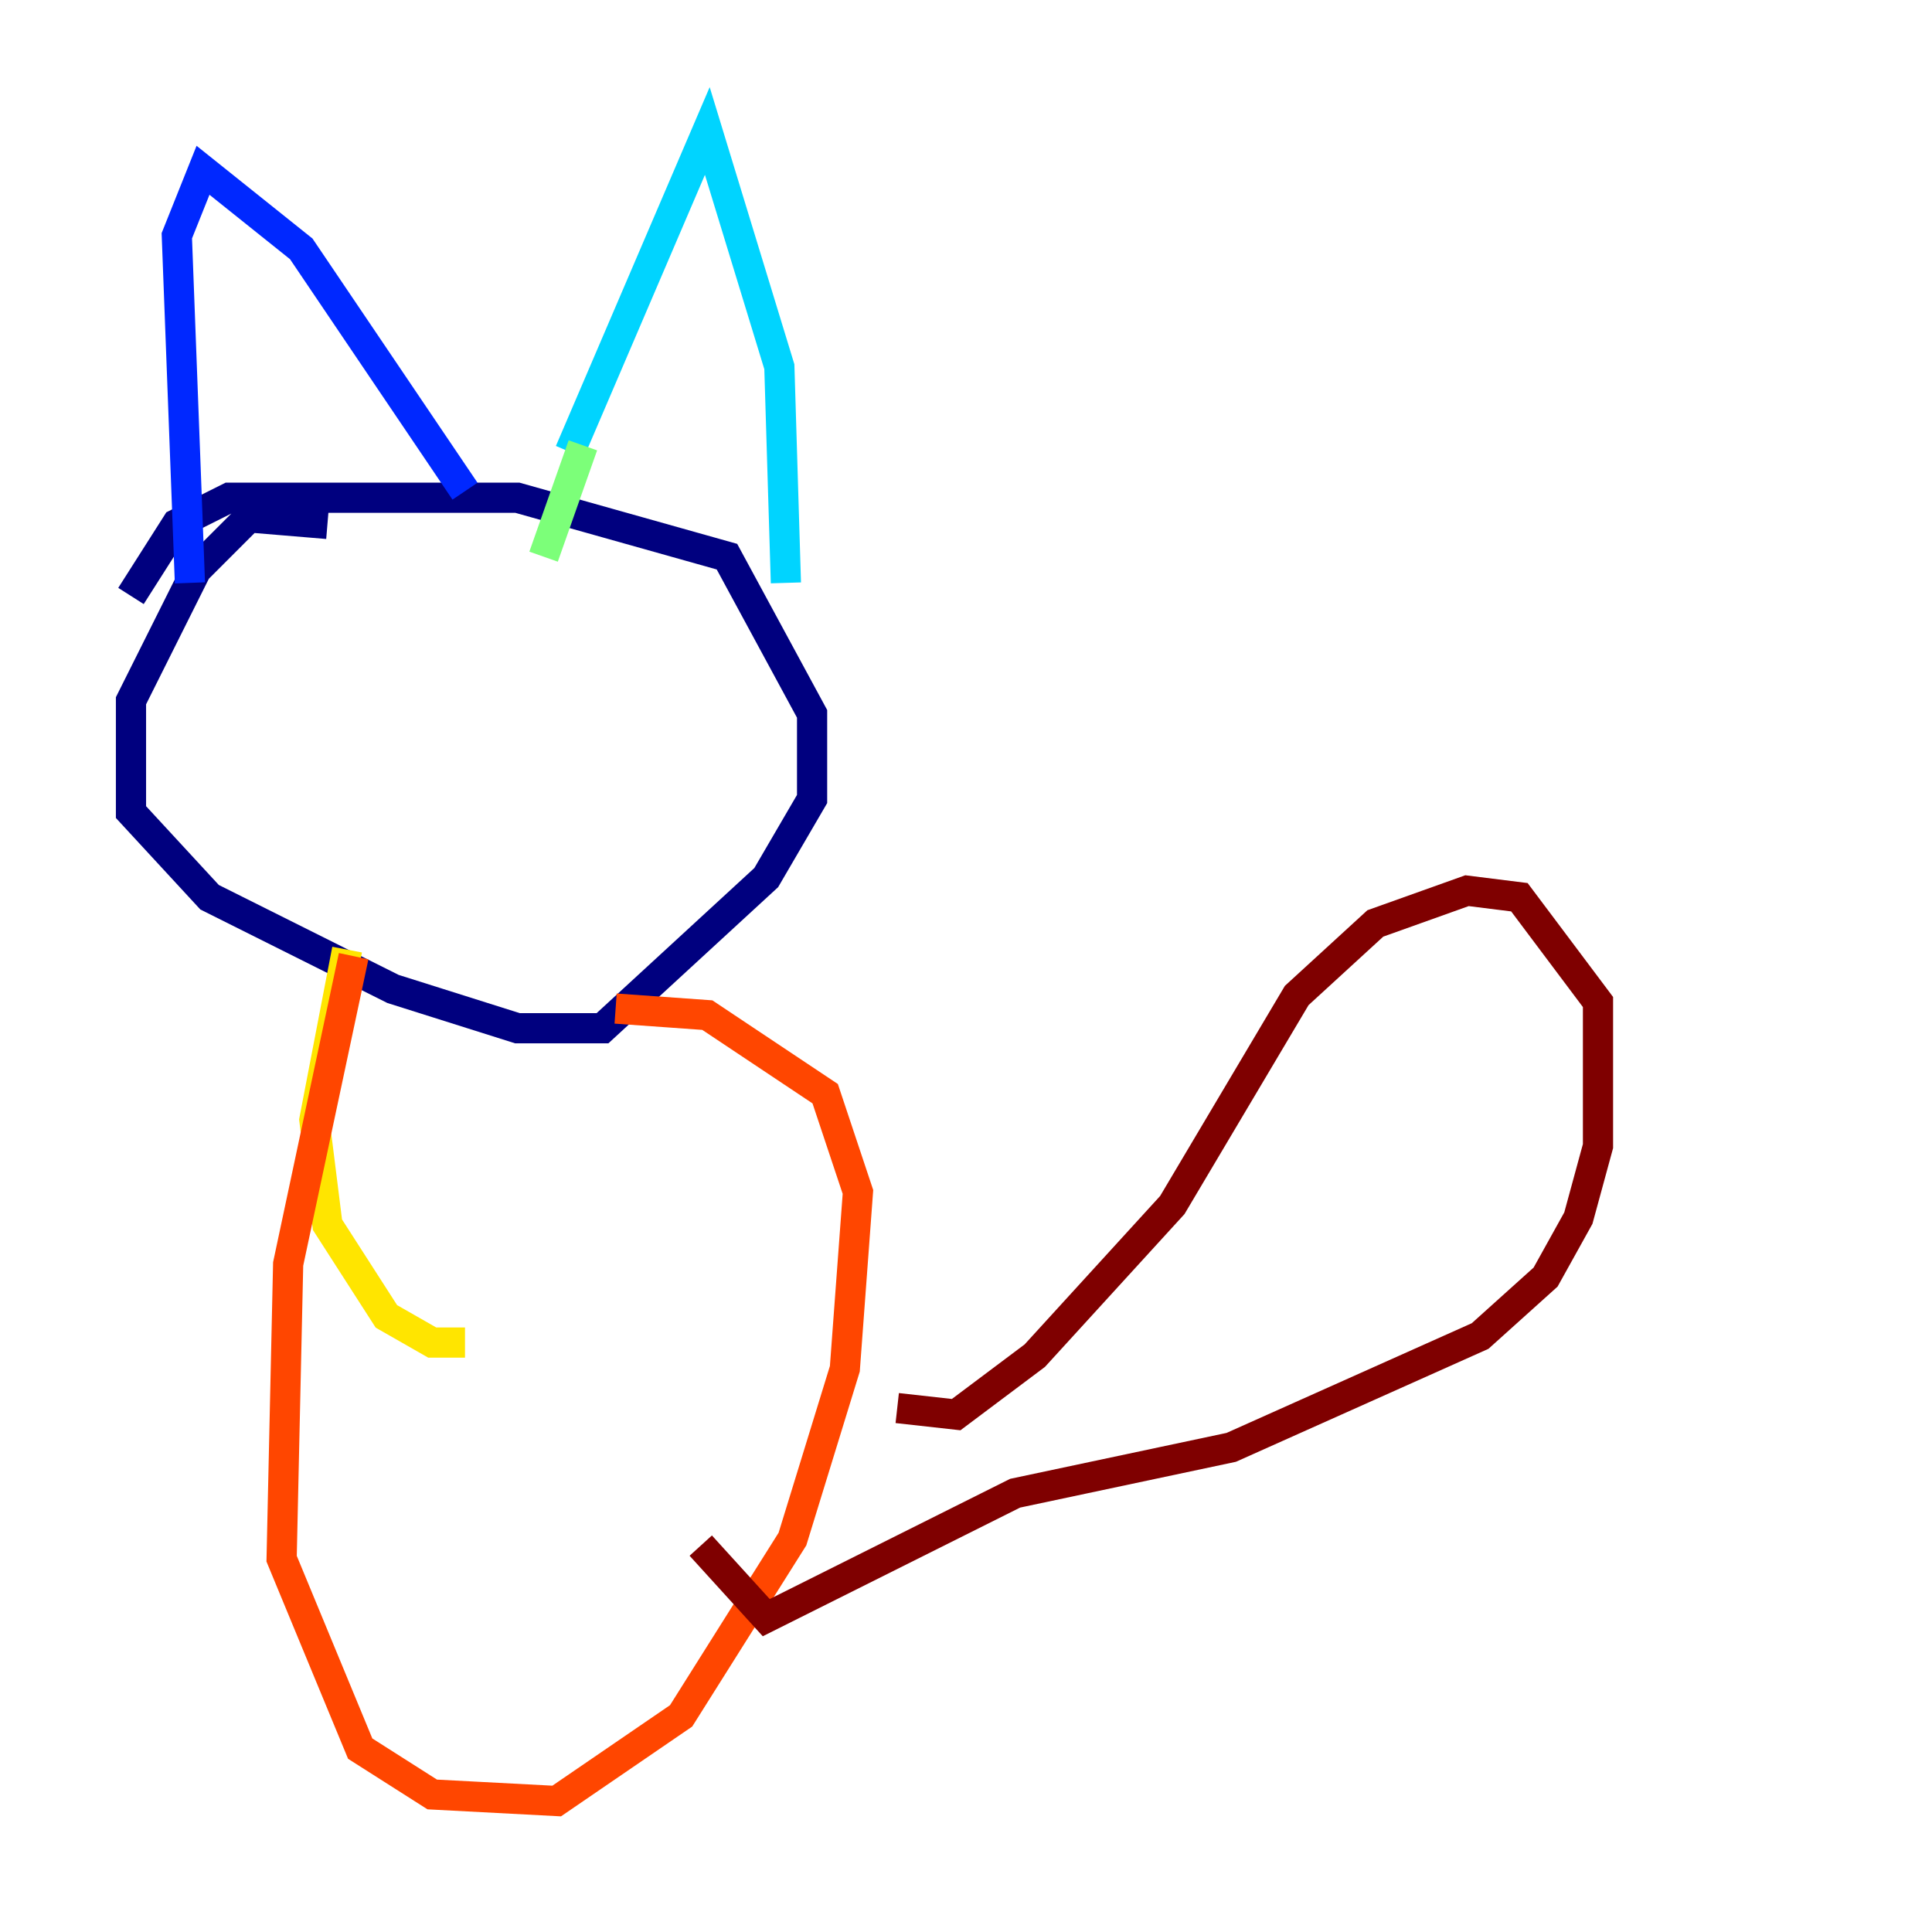 <?xml version="1.0" encoding="utf-8" ?>
<svg baseProfile="tiny" height="128" version="1.2" viewBox="0,0,128,128" width="128" xmlns="http://www.w3.org/2000/svg" xmlns:ev="http://www.w3.org/2001/xml-events" xmlns:xlink="http://www.w3.org/1999/xlink"><defs /><polyline fill="none" points="21.695,34.712 16.488,34.278 13.017,37.749 8.678,46.427 8.678,53.803 13.885,59.444 26.034,65.519 34.278,68.122 39.919,68.122 50.766,58.142 53.803,52.936 53.803,47.295 48.163,36.881 34.278,32.976 15.186,32.976 11.715,34.712 8.678,39.485" stroke="#00007f" stroke-width="2" /><polyline fill="none" points="12.583,38.617 11.715,15.62 13.451,11.281 19.959,16.488 30.807,32.542" stroke="#0028ff" stroke-width="2" /><polyline fill="none" points="37.749,29.939 46.861,8.678 51.634,24.298 52.068,38.617" stroke="#00d4ff" stroke-width="2" /><polyline fill="none" points="38.617,29.505 36.014,36.881" stroke="#7cff79" stroke-width="2" /><polyline fill="none" points="22.997,62.915 20.827,74.197 21.695,81.139 25.6,87.214 28.637,88.949 30.807,88.949" stroke="#ffe500" stroke-width="2" /><polyline fill="none" points="23.43,63.349 19.091,83.742 18.658,103.268 23.864,115.851 28.637,118.888 36.881,119.322 45.125,113.681 52.502,101.966 55.973,90.685 56.841,78.969 54.671,72.461 46.861,67.254 40.786,66.82" stroke="#ff4600" stroke-width="2" /><polyline fill="none" points="59.444,93.288 63.349,93.722 68.556,89.817 77.668,79.837 85.912,65.953 91.119,61.18 97.193,59.01 100.664,59.444 105.871,66.386 105.871,75.932 104.57,80.705 102.4,84.61 98.061,88.515 81.573,95.891 67.254,98.929 50.766,107.173 46.427,102.4" stroke="#7f0000" stroke-width="2" /></svg>